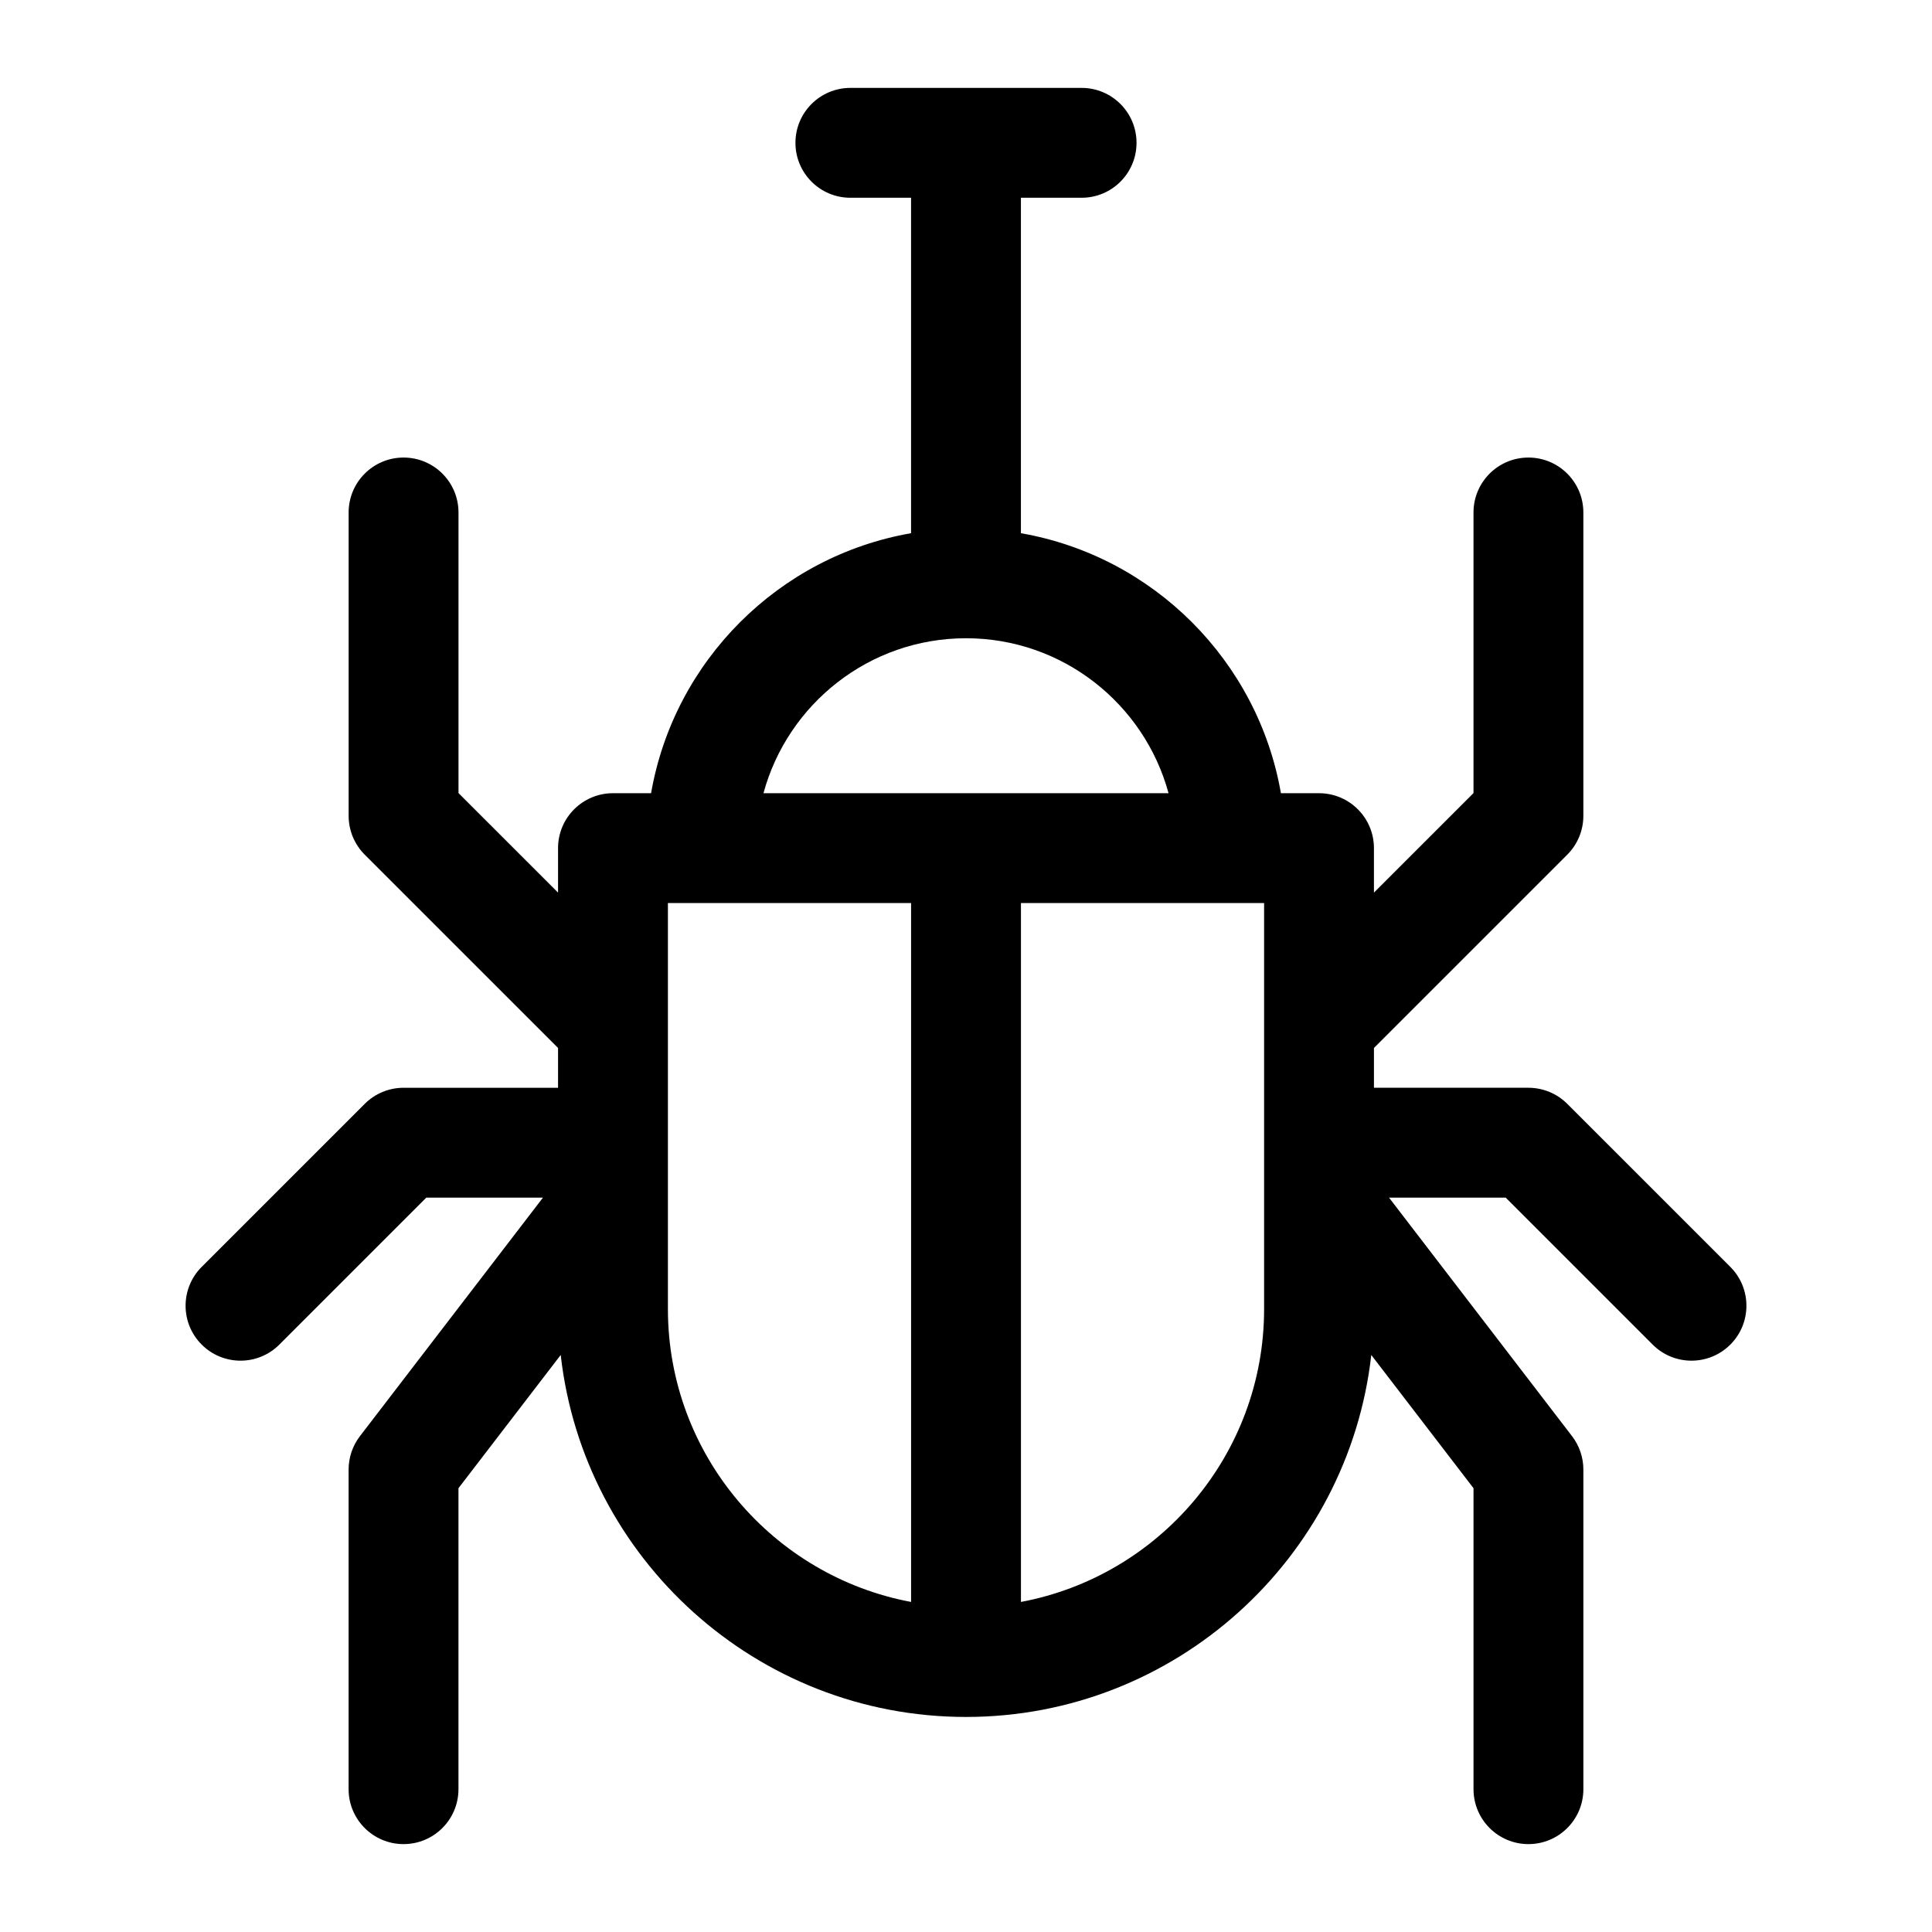 <svg xmlns="http://www.w3.org/2000/svg" xmlns:xlink="http://www.w3.org/1999/xlink" version="1.1" width="1080" height="1080" viewBox="0 0 1080 1080" xml:space="preserve">
<desc>Created with Fabric.js 3.5.0</desc>
<defs>
</defs>
<g transform="matrix(4.094 0 0 4.094 540.003 540.003)" id="107452">
<path style="stroke: none; stroke-width: 1; stroke-dasharray: none; stroke-linecap: butt; stroke-dashoffset: 0; stroke-linejoin: miter; stroke-miterlimit: 4; is-custom-font: none; font-file-url: none; fill: rgb(0,0,0); fill-rule: nonzero; opacity: 1;" vector-effect="non-scaling-stroke" transform=" translate(-119.898, -119.898)" d="m 224.261 160.983 l -22.264 -22.263 c -1.406 -1.406 -3.313 -2.196 -5.303 -2.196 h -21.094 v -5.436 l 26.396 -26.391 c 1.407 -1.406 2.197 -3.314 2.197 -5.304 v -41.42 c 0 -4.143 -3.357 -7.5 -7.5 -7.5 c -4.143 0 -7.5 3.357 -7.5 7.5 v 38.314 l -13.594 13.591 v -6.073 c 0 -4.143 -3.357 -7.5 -7.5 -7.5 h -5.202 c -3.144 -18.072 -17.429 -32.357 -35.501 -35.501 v -45.804 h 8.286 c 4.143 0 7.5 -3.358 7.5 -7.5 c 0 -4.143 -3.357 -7.5 -7.5 -7.5 h -31.572 c -4.142 0 -7.5 3.357 -7.5 7.5 c 0 4.142 3.358 7.5 7.5 7.5 h 8.286 v 45.803 c -18.071 3.144 -32.356 17.429 -35.499 35.501 h -5.202 c -4.142 0 -7.5 3.357 -7.5 7.5 v 6.073 l -13.593 -13.591 v -38.313 c 0 -4.143 -3.358 -7.5 -7.5 -7.5 c -4.142 0 -7.5 3.357 -7.5 7.5 v 41.421 c 0 1.989 0.79 3.897 2.197 5.304 l 26.396 26.391 v 5.436 h -21.093 c -1.989 0 -3.896 0.79 -5.303 2.196 l -22.264 22.263 c -2.929 2.929 -2.929 7.678 0 10.606 c 1.464 1.465 3.384 2.197 5.303 2.197 c 1.919 0 3.839 -0.732 5.303 -2.196 l 20.067 -20.066 h 15.928 l -24.989 32.566 c -1.005 1.31 -1.55 2.914 -1.55 4.565 v 43.641 c 0 4.143 3.358 7.5 7.5 7.5 s 7.5 -3.357 7.5 -7.5 v -41.095 l 13.961 -18.194 c 3.129 27.77 26.748 49.427 55.34 49.427 c 28.591 0 52.208 -21.657 55.338 -49.426 l 13.959 18.193 v 41.095 c 0 4.143 3.357 7.5 7.5 7.5 c 4.143 0 7.5 -3.357 7.5 -7.5 v -43.641 c 0 -1.651 -0.545 -3.256 -1.55 -4.565 l -24.987 -32.566 h 15.929 l 20.067 20.066 c 1.464 1.464 3.384 2.196 5.303 2.196 c 1.919 0 3.839 -0.732 5.304 -2.197 c 2.929 -2.929 2.929 -7.678 0 -10.607 z m -104.364 -85.838 c 13.208 0 24.352 8.983 27.657 21.159 h -55.311 c 3.305 -12.176 14.447 -21.159 27.654 -21.159 z m -40.701 91.586 v -55.428 h 33.203 v 95.427 c -18.872 -3.531 -33.203 -20.118 -33.203 -39.999 z m 81.405 0 c 0 19.881 -14.33 36.467 -33.201 39.999 v -95.427 h 33.201 v 16.673 c 0 0.002 0 0.004 0 0.006 v 38.749 z" stroke-linecap="round"/>
</g>
</svg>